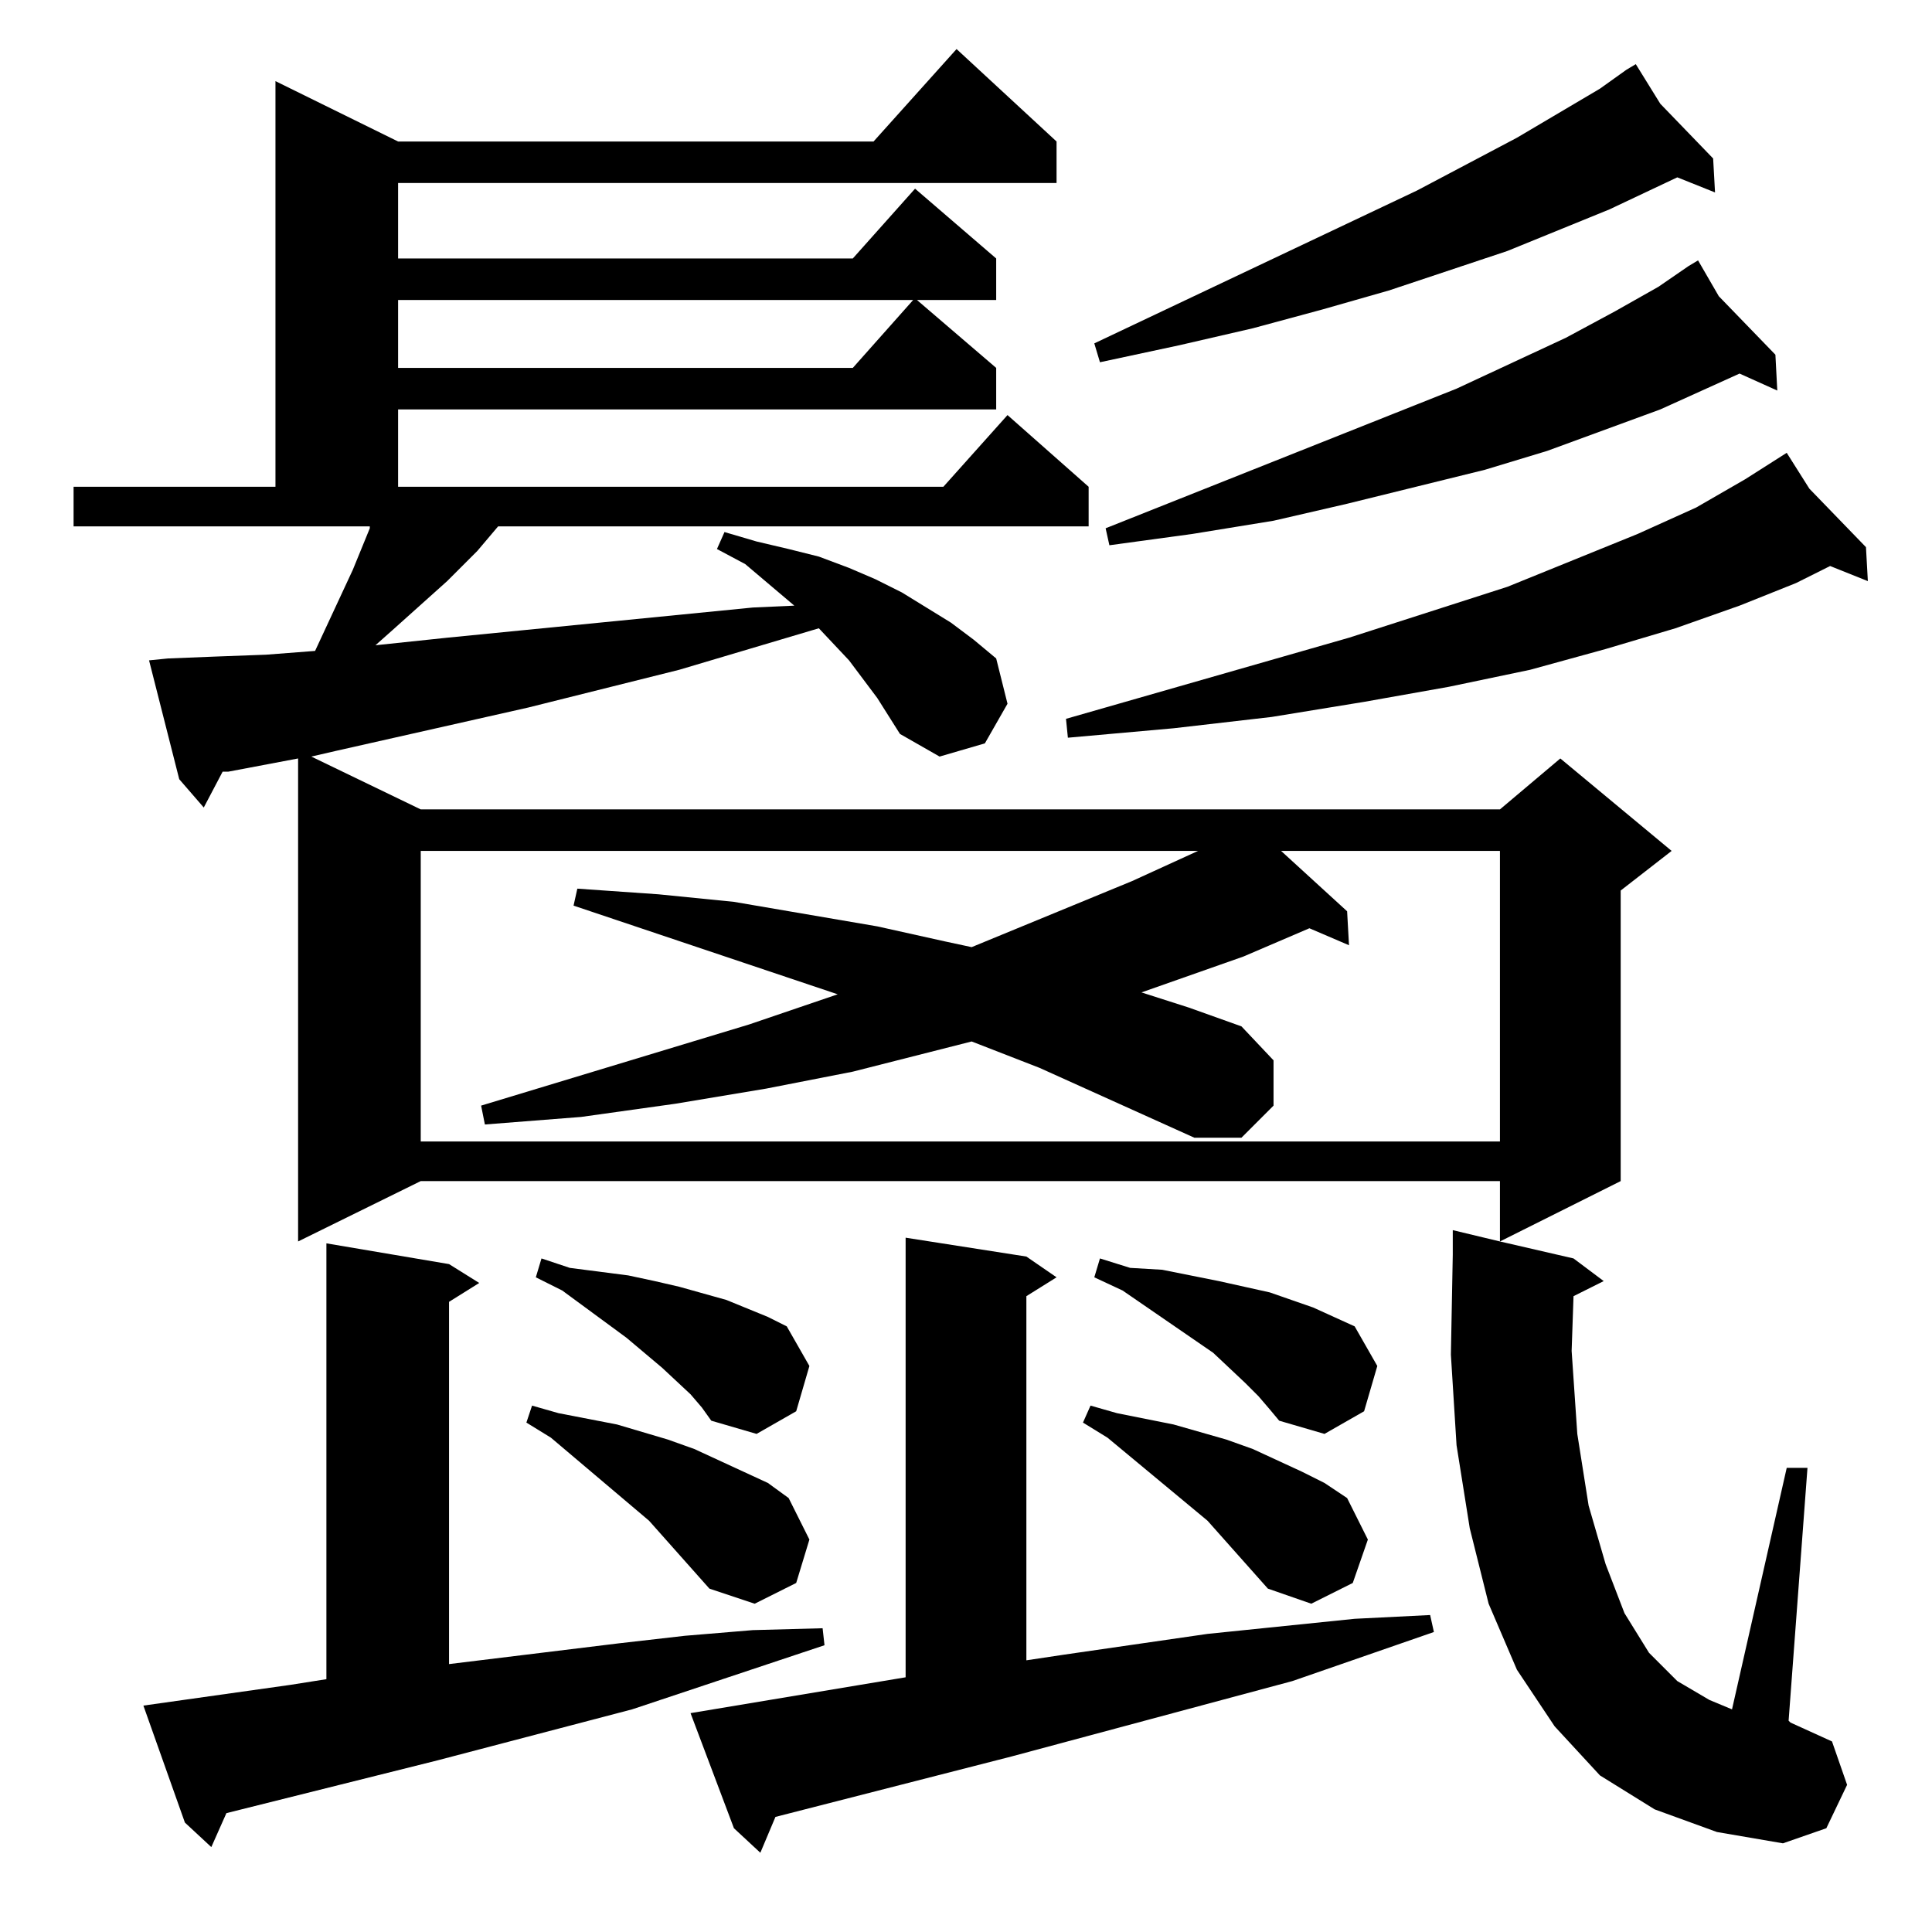 <?xml version="1.0" standalone="no"?>
<!DOCTYPE svg PUBLIC "-//W3C//DTD SVG 1.1//EN" "http://www.w3.org/Graphics/SVG/1.1/DTD/svg11.dtd" >
<svg xmlns="http://www.w3.org/2000/svg" xmlns:xlink="http://www.w3.org/1999/xlink" version="1.1" viewBox="0 -144 1024 1024">
  <g transform="matrix(1 0 0 -1 0 880)">
   <path fill="currentColor"
d="M366 116l114 19v233l64 -10l16 -11l-16 -10v-193l20 3l76 11l39 4l39 4l40 2l2 -9l-75 -26l-149 -40l-125 -32l-8 -19l-14 13zM76 120l78 11l19 3v231l65 -11l16 -10l-16 -10v-192l90 11l35 4l36 3l37 1l1 -9l-69 -23l-33 -11l-103 -27l-112 -28l-8 -18l-14 13zM877 65
l-29 18l-24 26l-20 30l-15 35l-10 40l-7 44l-3 48l1 53v13l25 -6v32h-572l-65 -32v256l-37 -7h-3l-10 -19l-13 15l-16 63l10 1l25 1l27 1l26 2l20 43l9 22v1h-157v21h107v215l65 -32h252l44 49l53 -49v-22h-349v-40h241l33 37l43 -37v-22h-42l42 -36v-22h-317v-41h289l34 38
l43 -38v-21h-313l-11 -13l-16 -16l-29 -26l-9 -8l38 4l162 16l22 1l-26 22l-15 8l4 9l17 -5l17 -4l16 -4l16 -6l14 -6l14 -7l26 -16l12 -9l12 -10l6 -24l-12 -21l-24 -7l-21 12l-12 19l-15 20l-16 17l-74 -22l-80 -20l-102 -23l-13 -3l58 -28h572l32 27l59 -49l-27 -21v-154
l-64 -32l39 -9l16 -12l-16 -8l-1 -29l3 -44l6 -38l9 -31l10 -26l13 -21l15 -15l17 -10l12 -5l29 128h11l-10 -134l1 -1l22 -10l8 -23l-11 -23l-23 -8l-35 6zM672 182l-32 36l-53 44l-13 8l4 9l14 -4l30 -6l28 -8l14 -5l26 -12l12 -6l12 -8l11 -22l-8 -23l-22 -11zM376 182
l-32 36l-52 44l-13 8l3 9l14 -4l31 -6l27 -8l14 -5l26 -12l13 -6l11 -8l11 -22l-7 -23l-22 -11zM667 284l-7 7l-17 16l-48 33l-15 7l3 10l16 -5l17 -1l30 -6l27 -6l23 -8l22 -10l12 -21l-7 -24l-21 -12l-24 7l-5 6zM366 285l-15 14l-19 16l-34 25l-14 7l3 10l15 -5l31 -4
l14 -3l13 -3l25 -7l22 -9l10 -5l12 -21l-7 -24l-21 -12l-24 7l-5 7zM633 421l-82 37l-36 14l-63 -16l-46 -9l-48 -8l-50 -7l-51 -4l-2 10l142 43l47 16l-140 47l2 9l43 -3l40 -4l76 -13l36 -8l14 -3l85 35l35 16h-412v-154h572v154h-116l35 -32l1 -18l-21 9l-35 -15l-54 -19
l25 -8l28 -10l17 -18v-24l-17 -17h-25zM959 765l30 -31l1 -18l-20 8l-18 -9l-30 -12l-34 -12l-37 -11l-40 -11l-43 -9l-45 -8l-49 -8l-52 -6l-56 -5l-1 10l150 43l84 27l69 28l31 14l26 15l22 14zM911 867l30 -31l1 -19l-20 9l-42 -19l-60 -22l-33 -10l-73 -18l-39 -9
l-43 -7l-44 -6l-2 9l186 74l58 27l26 14l23 13l16 11l5 3zM211 865v-36h241l32 36h-273zM880 969l28 -29l1 -18l-20 8l-36 -17l-54 -22l-63 -21l-35 -10l-37 -10l-39 -9l-42 -9l-3 10l171 81l53 28l44 26l14 10v1v-1l5 3z" />
  </g>

</svg>
